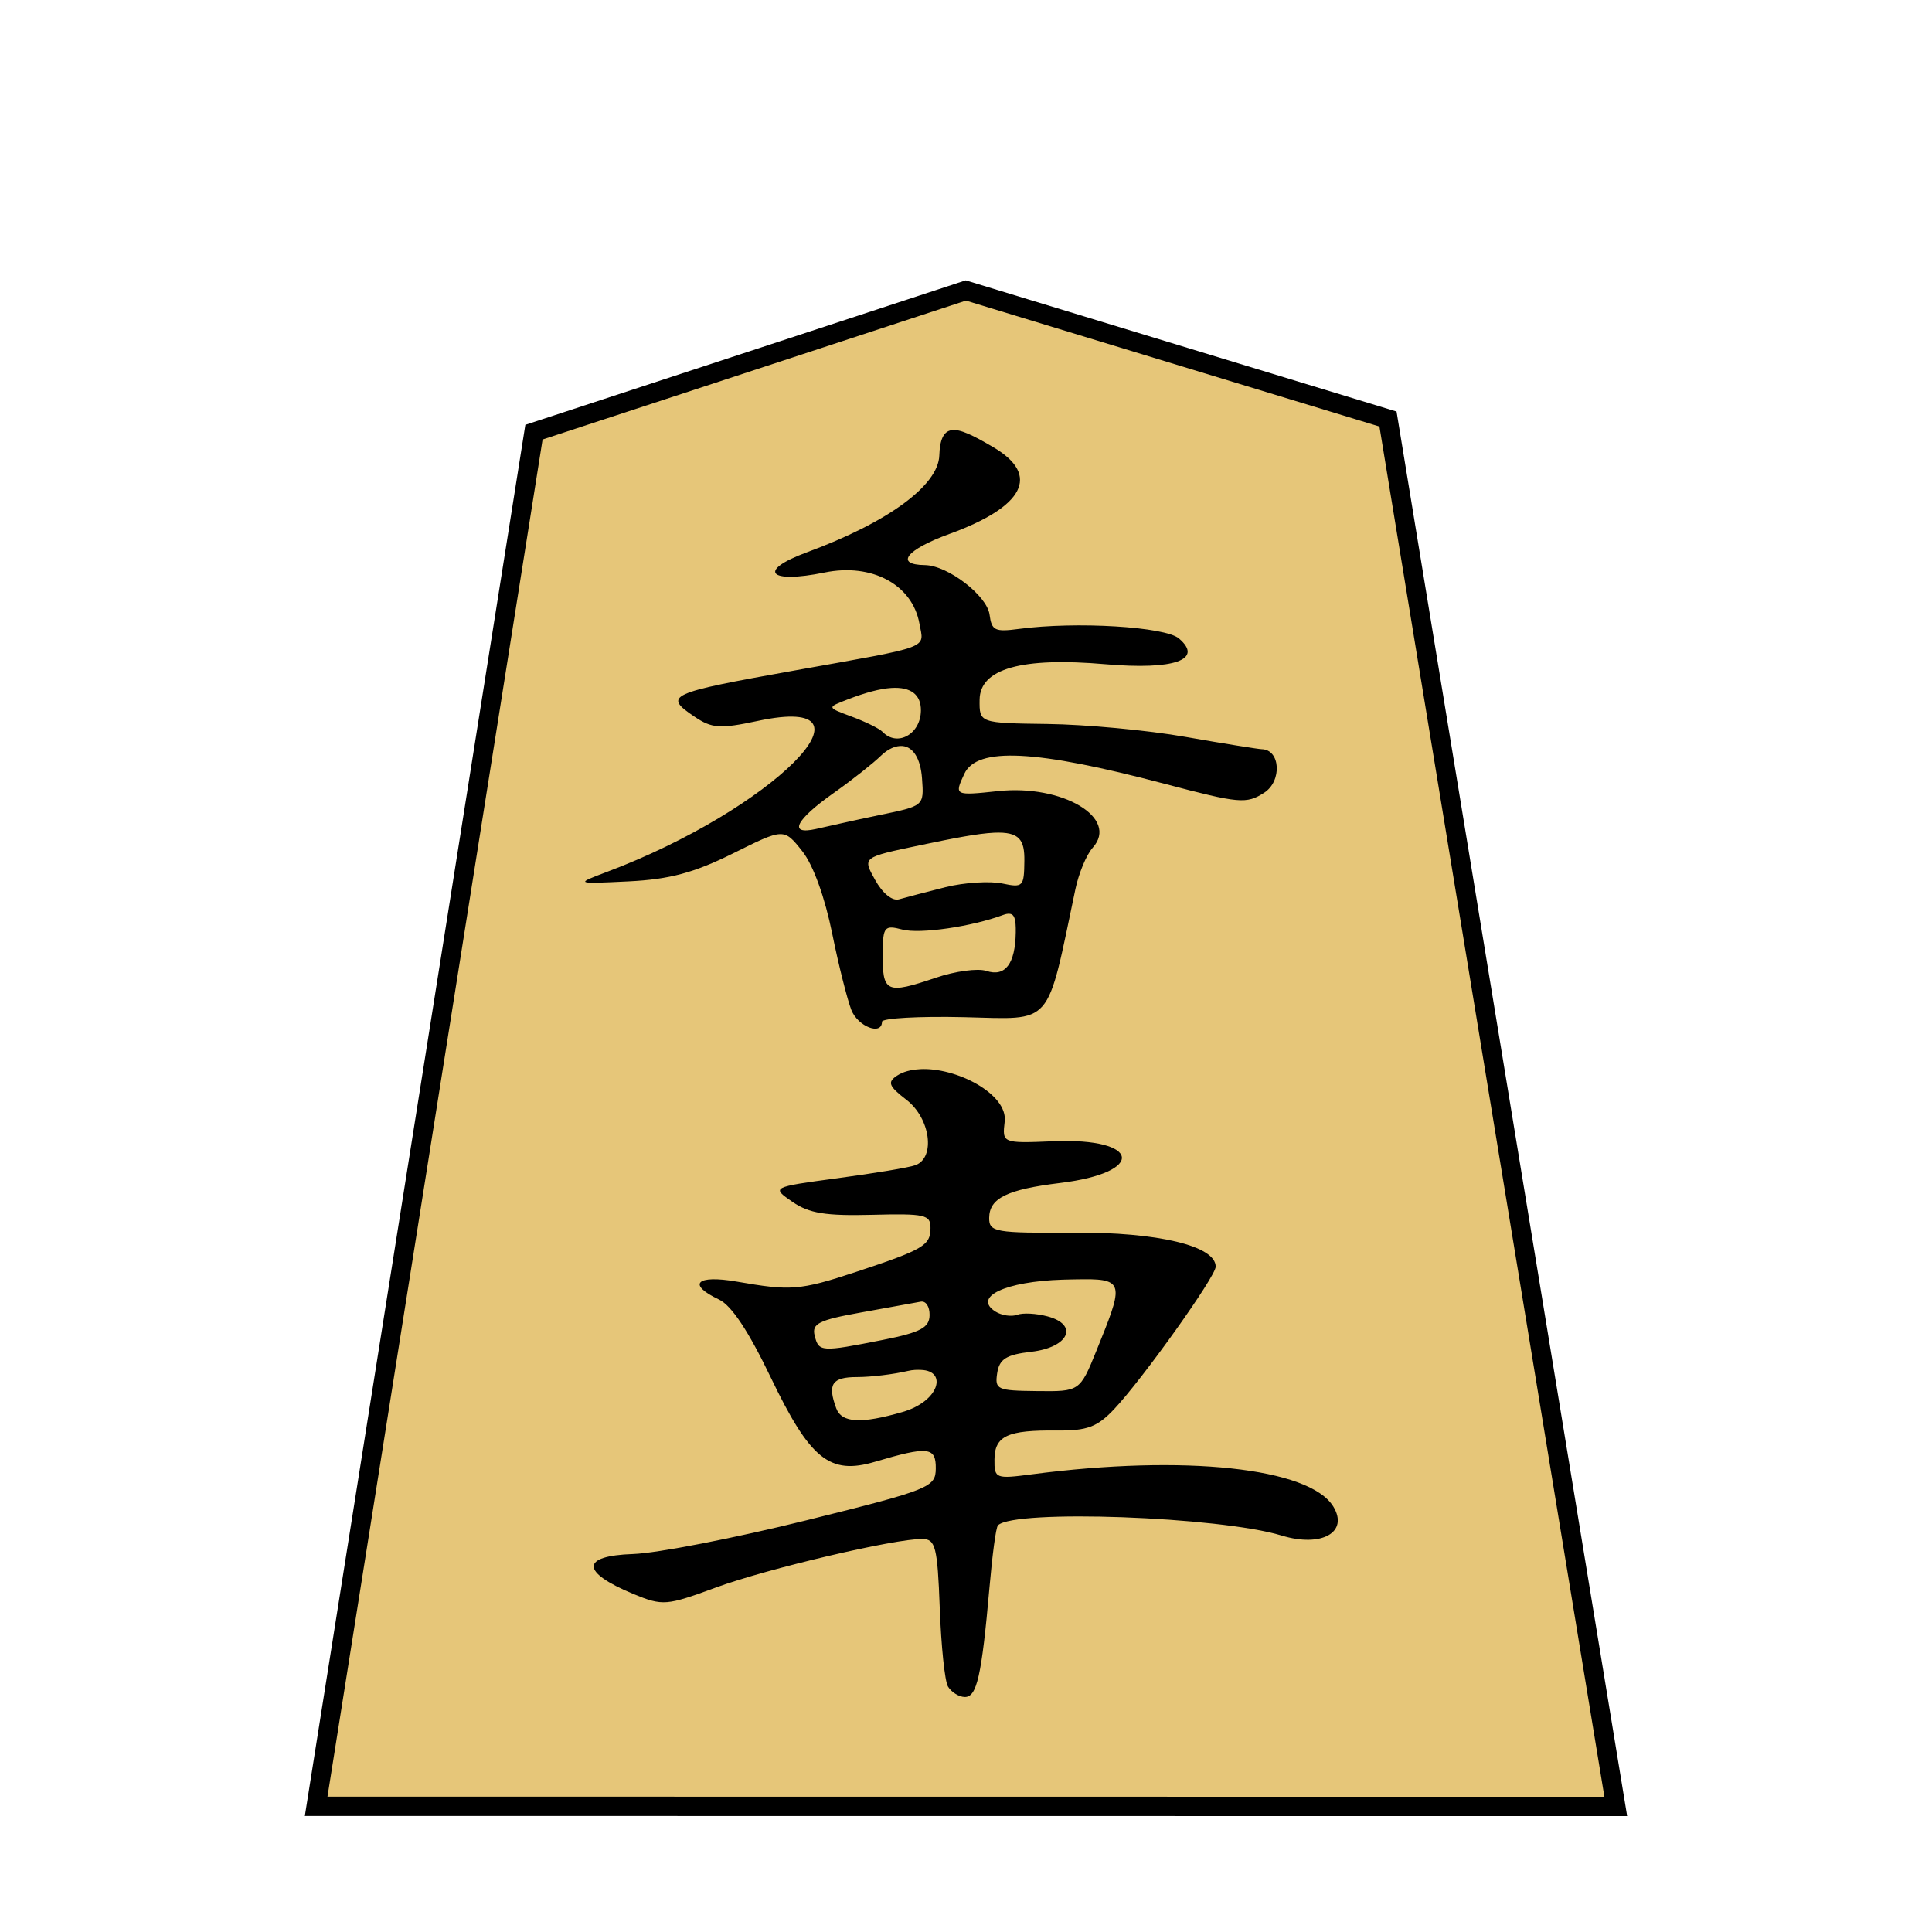 <?xml version="1.0" encoding="UTF-8" standalone="no"?>
<!-- Created with Inkscape (http://www.inkscape.org/) -->

<svg
   xmlns:dc="http://purl.org/dc/elements/1.1/"
   xmlns:cc="http://creativecommons.org/ns#"
   xmlns:rdf="http://www.w3.org/1999/02/22-rdf-syntax-ns#"
   xmlns:svg="http://www.w3.org/2000/svg"
   xmlns="http://www.w3.org/2000/svg"
   xmlns:sodipodi="http://sodipodi.sourceforge.net/DTD/sodipodi-0.dtd"
   xmlns:inkscape="http://www.inkscape.org/namespaces/inkscape"
   width="100"
   height="100"
   id="svg13986"
   version="1.1"
   inkscape:version="0.47 r22583"
   sodipodi:docname="kyousha.svg"
   style="display:inline">
  <defs
     id="defs13988">
    <inkscape:perspective
       sodipodi:type="inkscape:persp3d"
       inkscape:vp_x="0 : 526.18109 : 1"
       inkscape:vp_y="0 : 1000 : 0"
       inkscape:vp_z="744.09448 : 526.18109 : 1"
       inkscape:persp3d-origin="372.04724 : 350.78739 : 1"
       id="perspective13994" />
    <inkscape:perspective
       id="perspective14004"
       inkscape:persp3d-origin="0.5 : 0.33333333 : 1"
       inkscape:vp_z="1 : 0.5 : 1"
       inkscape:vp_y="0 : 1000 : 0"
       inkscape:vp_x="0 : 0.5 : 1"
       sodipodi:type="inkscape:persp3d" />
    <inkscape:perspective
       id="perspective3830"
       inkscape:persp3d-origin="0.5 : 0.33333333 : 1"
       inkscape:vp_z="1 : 0.5 : 1"
       inkscape:vp_y="0 : 1000 : 0"
       inkscape:vp_x="0 : 0.5 : 1"
       sodipodi:type="inkscape:persp3d" />
    <inkscape:perspective
       id="perspective3830-1"
       inkscape:persp3d-origin="0.5 : 0.33333333 : 1"
       inkscape:vp_z="1 : 0.5 : 1"
       inkscape:vp_y="0 : 1000 : 0"
       inkscape:vp_x="0 : 0.5 : 1"
       sodipodi:type="inkscape:persp3d" />
    <inkscape:perspective
       id="perspective3830-0"
       inkscape:persp3d-origin="0.5 : 0.33333333 : 1"
       inkscape:vp_z="1 : 0.5 : 1"
       inkscape:vp_y="0 : 1000 : 0"
       inkscape:vp_x="0 : 0.5 : 1"
       sodipodi:type="inkscape:persp3d" />
    <inkscape:perspective
       id="perspective3830-2"
       inkscape:persp3d-origin="0.5 : 0.33333333 : 1"
       inkscape:vp_z="1 : 0.5 : 1"
       inkscape:vp_y="0 : 1000 : 0"
       inkscape:vp_x="0 : 0.5 : 1"
       sodipodi:type="inkscape:persp3d" />
    <inkscape:perspective
       id="perspective3830-4"
       inkscape:persp3d-origin="0.5 : 0.33333333 : 1"
       inkscape:vp_z="1 : 0.5 : 1"
       inkscape:vp_y="0 : 1000 : 0"
       inkscape:vp_x="0 : 0.5 : 1"
       sodipodi:type="inkscape:persp3d" />
    <inkscape:perspective
       id="perspective3830-44"
       inkscape:persp3d-origin="0.5 : 0.33333333 : 1"
       inkscape:vp_z="1 : 0.5 : 1"
       inkscape:vp_y="0 : 1000 : 0"
       inkscape:vp_x="0 : 0.5 : 1"
       sodipodi:type="inkscape:persp3d" />
    <inkscape:perspective
       id="perspective3830-11"
       inkscape:persp3d-origin="0.5 : 0.33333333 : 1"
       inkscape:vp_z="1 : 0.5 : 1"
       inkscape:vp_y="0 : 1000 : 0"
       inkscape:vp_x="0 : 0.5 : 1"
       sodipodi:type="inkscape:persp3d" />
    <inkscape:perspective
       id="perspective3830-19"
       inkscape:persp3d-origin="0.5 : 0.33333333 : 1"
       inkscape:vp_z="1 : 0.5 : 1"
       inkscape:vp_y="0 : 1000 : 0"
       inkscape:vp_x="0 : 0.5 : 1"
       sodipodi:type="inkscape:persp3d" />
    <inkscape:perspective
       id="perspective3830-5"
       inkscape:persp3d-origin="0.5 : 0.33333333 : 1"
       inkscape:vp_z="1 : 0.5 : 1"
       inkscape:vp_y="0 : 1000 : 0"
       inkscape:vp_x="0 : 0.5 : 1"
       sodipodi:type="inkscape:persp3d" />
    <inkscape:perspective
       id="perspective3830-53"
       inkscape:persp3d-origin="0.5 : 0.33333333 : 1"
       inkscape:vp_z="1 : 0.5 : 1"
       inkscape:vp_y="0 : 1000 : 0"
       inkscape:vp_x="0 : 0.5 : 1"
       sodipodi:type="inkscape:persp3d" />
    <inkscape:perspective
       id="perspective3830-04"
       inkscape:persp3d-origin="0.5 : 0.33333333 : 1"
       inkscape:vp_z="1 : 0.5 : 1"
       inkscape:vp_y="0 : 1000 : 0"
       inkscape:vp_x="0 : 0.5 : 1"
       sodipodi:type="inkscape:persp3d" />
    <inkscape:perspective
       id="perspective3830-6"
       inkscape:persp3d-origin="0.5 : 0.33333333 : 1"
       inkscape:vp_z="1 : 0.5 : 1"
       inkscape:vp_y="0 : 1000 : 0"
       inkscape:vp_x="0 : 0.5 : 1"
       sodipodi:type="inkscape:persp3d" />
    <inkscape:perspective
       id="perspective3830-55"
       inkscape:persp3d-origin="0.5 : 0.33333333 : 1"
       inkscape:vp_z="1 : 0.5 : 1"
       inkscape:vp_y="0 : 1000 : 0"
       inkscape:vp_x="0 : 0.5 : 1"
       sodipodi:type="inkscape:persp3d" />
    <inkscape:perspective
       id="perspective3830-40"
       inkscape:persp3d-origin="0.5 : 0.33333333 : 1"
       inkscape:vp_z="1 : 0.5 : 1"
       inkscape:vp_y="0 : 1000 : 0"
       inkscape:vp_x="0 : 0.5 : 1"
       sodipodi:type="inkscape:persp3d" />
    <inkscape:perspective
       id="perspective5074"
       inkscape:persp3d-origin="0.5 : 0.33333333 : 1"
       inkscape:vp_z="1 : 0.5 : 1"
       inkscape:vp_y="0 : 1000 : 0"
       inkscape:vp_x="0 : 0.5 : 1"
       sodipodi:type="inkscape:persp3d" />
    <inkscape:perspective
       id="perspective5809"
       inkscape:persp3d-origin="0.5 : 0.33333333 : 1"
       inkscape:vp_z="1 : 0.5 : 1"
       inkscape:vp_y="0 : 1000 : 0"
       inkscape:vp_x="0 : 0.5 : 1"
       sodipodi:type="inkscape:persp3d" />
  </defs>
  <sodipodi:namedview
     id="base"
     pagecolor="#ffffff"
     bordercolor="#666666"
     borderopacity="1.0"
     inkscape:pageopacity="0.0"
     inkscape:pageshadow="2"
     inkscape:zoom="4"
     inkscape:cx="86.24545"
     inkscape:cy="18.639236"
     inkscape:document-units="px"
     inkscape:current-layer="layer7"
     showgrid="false"
     showguides="true"
     inkscape:guide-bbox="true"
     inkscape:snap-global="false"
     inkscape:window-width="1920"
     inkscape:window-height="1122"
     inkscape:window-x="0"
     inkscape:window-y="24"
     inkscape:window-maximized="1">
    <sodipodi:guide
       orientation="0,1"
       position="105.482,6.004"
       id="guide2865" />
    <sodipodi:guide
       orientation="1,0"
       position="50,22.17"
       id="guide2957" />
  </sodipodi:namedview>
  <g
     inkscape:groupmode="layer"
     id="layer7"
     inkscape:label="pieces_0.5_opt_single"
     style="display:inline">
    <path
       style="fill:#e6c679;fill-opacity:1;stroke:#000000;stroke-width:1px;stroke-linecap:butt;stroke-linejoin:miter;stroke-opacity:1"
       d="m 16.365,93.494 67.267,0.007 -11.79,-71.812 -21.851,-6.654 -22.353,7.334 -11.274,71.125 z"
       id="path5837"
       sodipodi:nodetypes="cccccc" />
    <path
       style="fill:#000000;display:inline"
       d="m 49.258,22.265 c -0.426,0.063 -0.614,0.507 -0.639,1.306 -0.048,1.556 -2.655,3.468 -6.866,5.021 -2.58,0.952 -1.968,1.633 0.927,1.041 2.449,-0.501 4.548,0.626 4.91,2.646 0.237,1.323 0.73,1.139 -6.495,2.431 -6.519,1.166 -6.776,1.287 -5.151,2.383 0.898,0.605 1.306,0.644 3.279,0.222 6.809,-1.456 0.743,4.603 -7.833,7.824 -1.624,0.61 -1.613,0.616 1.151,0.481 2.108,-0.103 3.38,-0.444 5.391,-1.443 2.637,-1.31 2.642,-1.321 3.595,-0.118 0.577,0.727 1.175,2.418 1.549,4.267 0.339,1.681 0.791,3.443 0.989,3.948 0.339,0.862 1.58,1.343 1.587,0.611 0.002,-0.184 1.926,-0.29 4.253,-0.236 4.644,0.107 4.241,0.588 5.758,-6.627 0.164,-0.781 0.554,-1.763 0.898,-2.147 1.375,-1.534 -1.57,-3.286 -4.907,-2.927 -2.255,0.242 -2.263,0.227 -1.741,-0.894 0.654,-1.403 3.689,-1.25 10.37,0.516 3.876,1.025 4.234,1.052 5.152,0.461 0.935,-0.602 0.839,-2.236 -0.132,-2.252 -0.159,-0.003 -1.933,-0.284 -3.931,-0.635 -1.998,-0.352 -5.204,-0.645 -7.15,-0.67 -3.538,-0.045 -3.531,-0.052 -3.518,-1.256 0.017,-1.608 2.168,-2.215 6.52,-1.837 3.545,0.307 5.09,-0.232 3.796,-1.335 -0.711,-0.606 -5.304,-0.889 -8.276,-0.494 -1.244,0.165 -1.416,0.091 -1.524,-0.735 -0.128,-0.985 -2.16,-2.552 -3.348,-2.567 -1.573,-0.02 -0.975,-0.796 1.267,-1.612 3.871,-1.409 4.721,-3.04 2.298,-4.476 -1.075,-0.637 -1.752,-0.961 -2.178,-0.898 z m -3.111,13.343 c 0.995,-0.059 1.528,0.341 1.519,1.172 -0.013,1.223 -1.223,1.893 -1.981,1.104 -0.172,-0.179 -0.912,-0.537 -1.617,-0.798 -1.28,-0.475 -1.261,-0.469 -0.209,-0.877 0.93,-0.361 1.691,-0.565 2.288,-0.601 z m 0.562,3.006 c 0.553,0.043 0.939,0.644 1.014,1.667 0.106,1.453 0.112,1.428 -2.239,1.914 -1.293,0.267 -2.756,0.604 -3.258,0.715 -1.443,0.321 -1.051,-0.47 0.926,-1.865 1.001,-0.707 2.082,-1.572 2.427,-1.912 0.392,-0.386 0.799,-0.545 1.131,-0.519 z m 4.734,4.488 c 1.351,-0.064 1.59,0.39 1.578,1.454 -0.014,1.332 -0.066,1.403 -1.138,1.175 -0.625,-0.133 -1.951,-0.059 -2.94,0.188 -0.989,0.246 -2.078,0.539 -2.413,0.631 -0.358,0.098 -0.859,-0.326 -1.239,-1.013 -0.647,-1.168 -0.671,-1.158 2.332,-1.788 1.778,-0.373 3.009,-0.609 3.82,-0.647 z m 0.799,4.196 c 0.264,0.012 0.345,0.283 0.333,0.972 -0.026,1.619 -0.545,2.307 -1.521,1.984 -0.447,-0.148 -1.625,0.018 -2.598,0.347 -2.608,0.882 -2.79,0.797 -2.767,-1.342 0.014,-1.285 0.098,-1.387 1.012,-1.146 0.917,0.242 3.604,-0.15 5.227,-0.757 0.134,-0.05 0.225,-0.063 0.313,-0.059 z m -4.648,8.045 c -0.44,0.026 -0.844,0.124 -1.16,0.331 -0.514,0.338 -0.442,0.539 0.487,1.255 1.233,0.952 1.512,2.989 0.464,3.38 -0.338,0.126 -2.154,0.422 -4.039,0.676 -3.427,0.461 -3.419,0.472 -2.326,1.225 0.863,0.595 1.724,0.73 4.118,0.669 2.745,-0.071 3.031,-0.007 3.024,0.688 -0.009,0.897 -0.34,1.104 -3.868,2.272 -2.923,0.967 -3.393,0.978 -6.162,0.497 -2.094,-0.364 -2.584,0.142 -0.916,0.928 0.658,0.31 1.548,1.678 2.676,4.029 2.036,4.241 3.053,5.062 5.391,4.37 2.75,-0.814 3.165,-0.777 3.153,0.346 -0.01,0.969 -0.286,1.092 -6.685,2.679 -3.68,0.913 -7.731,1.706 -8.988,1.748 -2.715,0.092 -2.709,0.935 0.009,2.063 1.537,0.637 1.722,0.61 4.285,-0.33 2.683,-0.983 9.253,-2.527 10.684,-2.512 0.678,0.007 0.783,0.408 0.9,3.572 0.072,1.961 0.259,3.79 0.426,4.067 0.167,0.278 0.559,0.537 0.869,0.541 0.62,0.007 0.872,-1.044 1.279,-5.674 0.146,-1.662 0.331,-3.106 0.44,-3.214 0.85,-0.837 11.469,-0.449 14.683,0.531 2.068,0.631 3.488,-0.171 2.672,-1.503 -1.228,-2.005 -7.69,-2.701 -15.608,-1.666 -1.859,0.243 -1.94,0.223 -1.929,-0.771 0.013,-1.221 0.673,-1.524 3.235,-1.497 1.566,0.017 2.09,-0.188 2.949,-1.094 1.458,-1.538 5.261,-6.864 5.266,-7.382 0.011,-1.08 -2.99,-1.795 -7.357,-1.766 -4.061,0.028 -4.375,-0.027 -4.367,-0.765 0.011,-1.019 0.924,-1.469 3.676,-1.805 4.458,-0.544 4.165,-2.348 -0.352,-2.16 -2.651,0.11 -2.651,0.102 -2.52,-1.027 0.163,-1.415 -2.504,-2.818 -4.409,-2.703 z m 8.51,10.872 c 2.157,-0.019 1.986,0.386 0.648,3.695 -0.86,2.125 -0.88,2.116 -3.085,2.092 -2.055,-0.022 -2.182,-0.077 -2.053,-0.928 0.111,-0.73 0.47,-0.957 1.762,-1.106 1.953,-0.225 2.479,-1.401 0.832,-1.835 -0.569,-0.15 -1.262,-0.191 -1.562,-0.079 -0.3,0.112 -0.812,0.03 -1.123,-0.168 -1.188,-0.756 0.505,-1.558 3.486,-1.651 0.407,-0.013 0.786,-0.017 1.094,-0.02 z m -8.45,1.16 c 0.271,-0.051 0.466,0.254 0.461,0.692 -0.007,0.646 -0.448,0.896 -2.42,1.287 -3.209,0.635 -3.316,0.63 -3.529,-0.225 -0.153,-0.616 0.213,-0.803 2.388,-1.193 1.424,-0.256 2.829,-0.511 3.1,-0.561 z m 0.025,3.532 c 1.367,0.049 0.942,1.626 -0.961,2.177 -2.139,0.62 -3.152,0.574 -3.436,-0.193 -0.459,-1.243 -0.225,-1.615 1.08,-1.614 0.723,7.71e-4 1.904,-0.145 2.628,-0.316 0.27,-0.064 0.493,-0.062 0.688,-0.055 z"
       id="path4002" />
  </g>
</svg>
